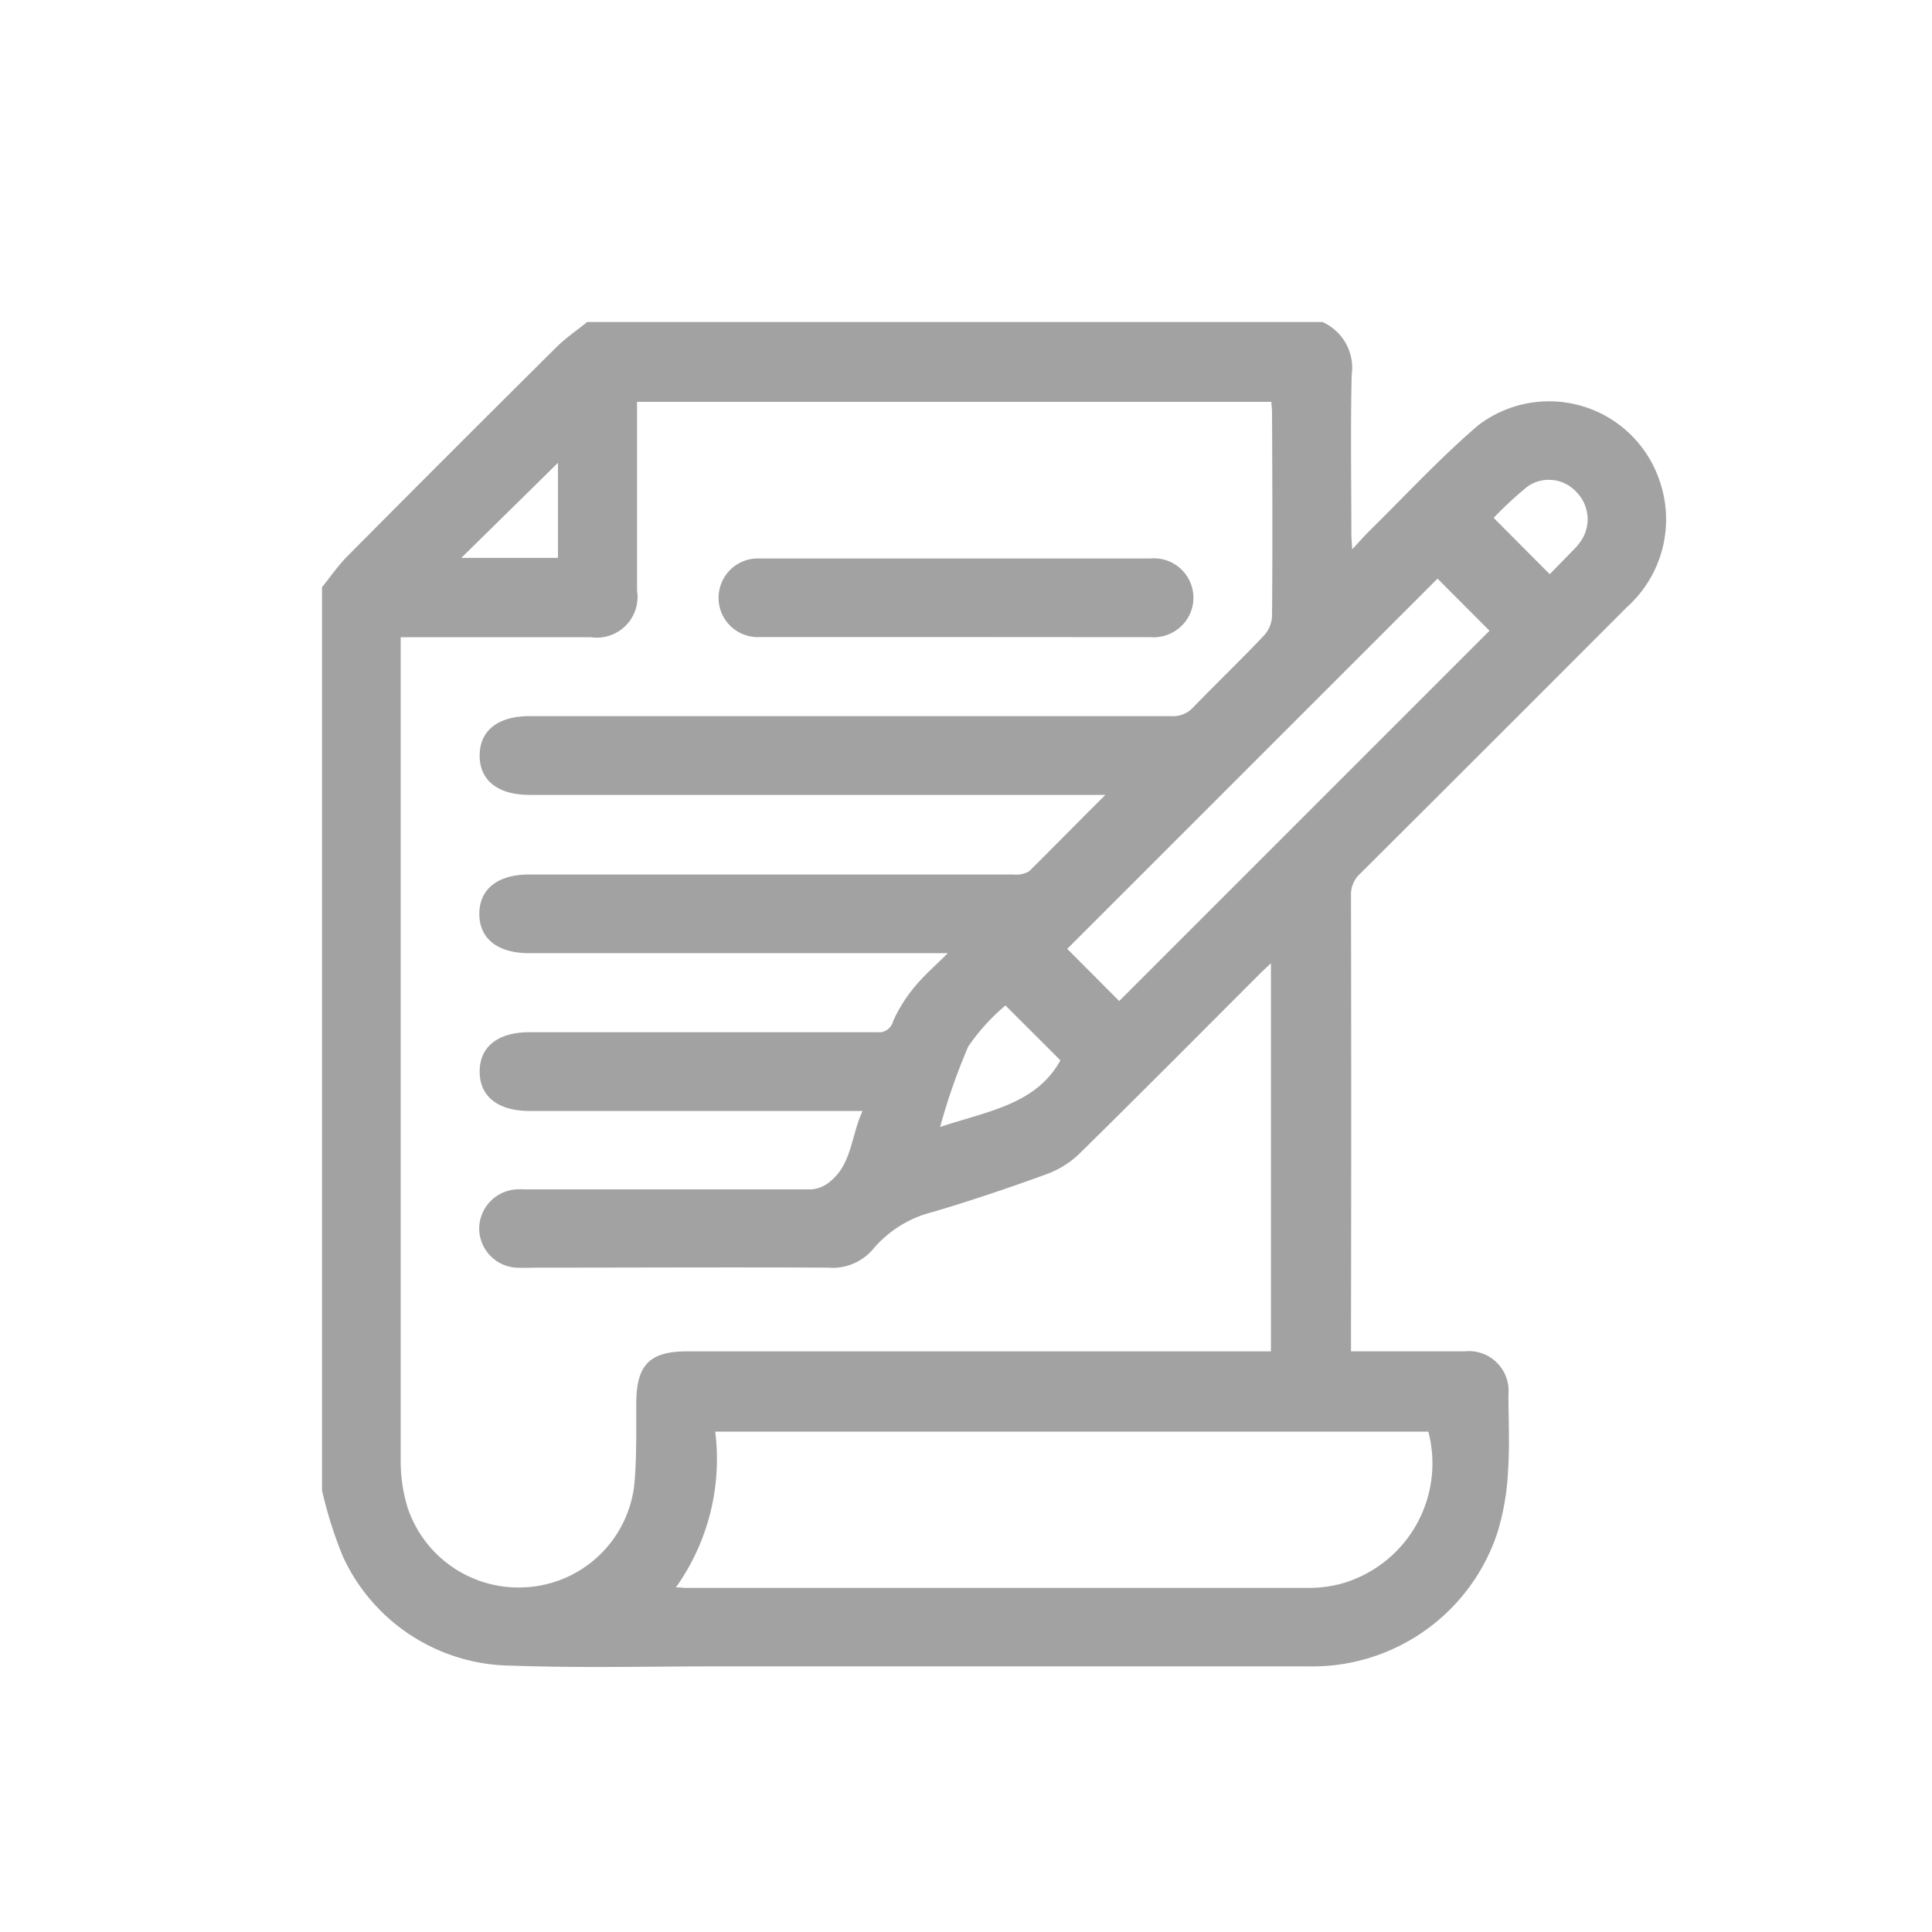 <svg id="ic_about" xmlns="http://www.w3.org/2000/svg" width="30" height="30" viewBox="0 0 30 30">
  <g id="Rectangle_271" data-name="Rectangle 271" fill="#fff" stroke="#707070" stroke-width="1" opacity="0">
    <rect width="30" height="30" stroke="none"/>
    <rect x="0.5" y="0.5" width="29" height="29" fill="none"/>
  </g>
  <g id="Group_761" data-name="Group 761" transform="translate(5 5)">
    <path id="Path_987" data-name="Path 987" d="M810.638-5198.912v-14.025c.131-.161.248-.334.394-.481q1.615-1.627,3.243-3.243c.146-.146.32-.263.481-.394h11.416a.778.778,0,0,1,.455.822c-.019.821-.006,1.645-.005,2.466,0,.063.006.125.013.242.111-.119.181-.2.258-.277.562-.552,1.1-1.136,1.695-1.646a1.81,1.81,0,0,1,2.81.83,1.83,1.83,0,0,1-.5,1.993q-2.066,2.071-4.138,4.135a.432.432,0,0,0-.144.335q.007,3.435,0,6.869v.214h.221c.516,0,1.033,0,1.549,0a.617.617,0,0,1,.675.669c0,.395.021.79-.006,1.182a3.883,3.883,0,0,1-.163.958,3.026,3.026,0,0,1-2.952,2.083q-4.555,0-9.111,0c-1.08,0-2.162.028-3.24-.011a2.908,2.908,0,0,1-2.629-1.7A6.632,6.632,0,0,1,810.638-5198.912Zm12.17-10.8H813.86c-.49,0-.774-.224-.774-.611s.285-.612.774-.612q4.984,0,9.967,0a.424.424,0,0,0,.339-.136c.363-.376.742-.738,1.1-1.117a.474.474,0,0,0,.124-.295c.009-1.053.005-2.106,0-3.159,0-.059-.008-.117-.011-.173H815.53c0,.987,0,1.958,0,2.929a.633.633,0,0,1-.723.725h-2.947v.2q0,6.309,0,12.618a2.465,2.465,0,0,0,.108.7,1.814,1.814,0,0,0,1.815,1.236,1.8,1.8,0,0,0,1.7-1.555c.045-.437.032-.88.035-1.322.005-.576.211-.787.785-.787h9.07v-6.026c-.074.07-.128.118-.179.17-.932.932-1.86,1.868-2.8,2.791a1.451,1.451,0,0,1-.509.315c-.58.211-1.165.409-1.756.584a1.771,1.771,0,0,0-.931.575.824.824,0,0,1-.7.291c-1.488-.008-2.976,0-4.464,0-.129,0-.259.006-.387,0a.612.612,0,0,1-.568-.609.615.615,0,0,1,.572-.606c.068-.006.135,0,.2,0,1.461,0,2.922,0,4.383,0a.5.5,0,0,0,.281-.112c.352-.273.336-.718.517-1.106H813.86c-.489,0-.774-.225-.774-.612s.285-.611.774-.611q2.7,0,5.4,0a.225.225,0,0,0,.246-.171,2.333,2.333,0,0,1,.327-.525c.146-.179.324-.333.523-.531h-6.5c-.49,0-.774-.224-.775-.609s.285-.613.772-.613q3.761,0,7.522,0a.393.393,0,0,0,.245-.051C822.012-5208.916,822.387-5209.3,822.808-5209.717Zm-6.67,12.306c.081,0,.114.008.148.008q4.831,0,9.662,0a1.962,1.962,0,0,0,.523-.067,1.941,1.941,0,0,0,1.346-2.36H816.744A3.434,3.434,0,0,1,816.137-5197.411Zm6.879-9.105,5.75-5.75-.807-.809-5.75,5.749Zm-2.779,1.955c.732-.245,1.486-.346,1.866-1.034l-.853-.852a3.137,3.137,0,0,0-.579.639A9.473,9.473,0,0,0,820.238-5204.562Zm9.464-8.583c.135-.138.267-.273.4-.41a.846.846,0,0,0,.065-.078.6.6,0,0,0-.046-.783.58.58,0,0,0-.761-.093,6.221,6.221,0,0,0-.529.489Zm-15.4-1.729-1.5,1.475h1.5Z" transform="translate(-810.638 5217.055)" fill="#a2a2a2"/>
    <path id="Path_988" data-name="Path 988" d="M825.614-5209.094c-1.006,0-2.011,0-3.017,0a.61.61,0,0,1-.609-.829.609.609,0,0,1,.589-.391c.449,0,.9,0,1.345,0q2.364,0,4.729,0a.613.613,0,0,1,.629.829.622.622,0,0,1-.629.393Z" transform="translate(-815.789 5213.986)" fill="#a2a2a2"/>
  </g>
</svg>

